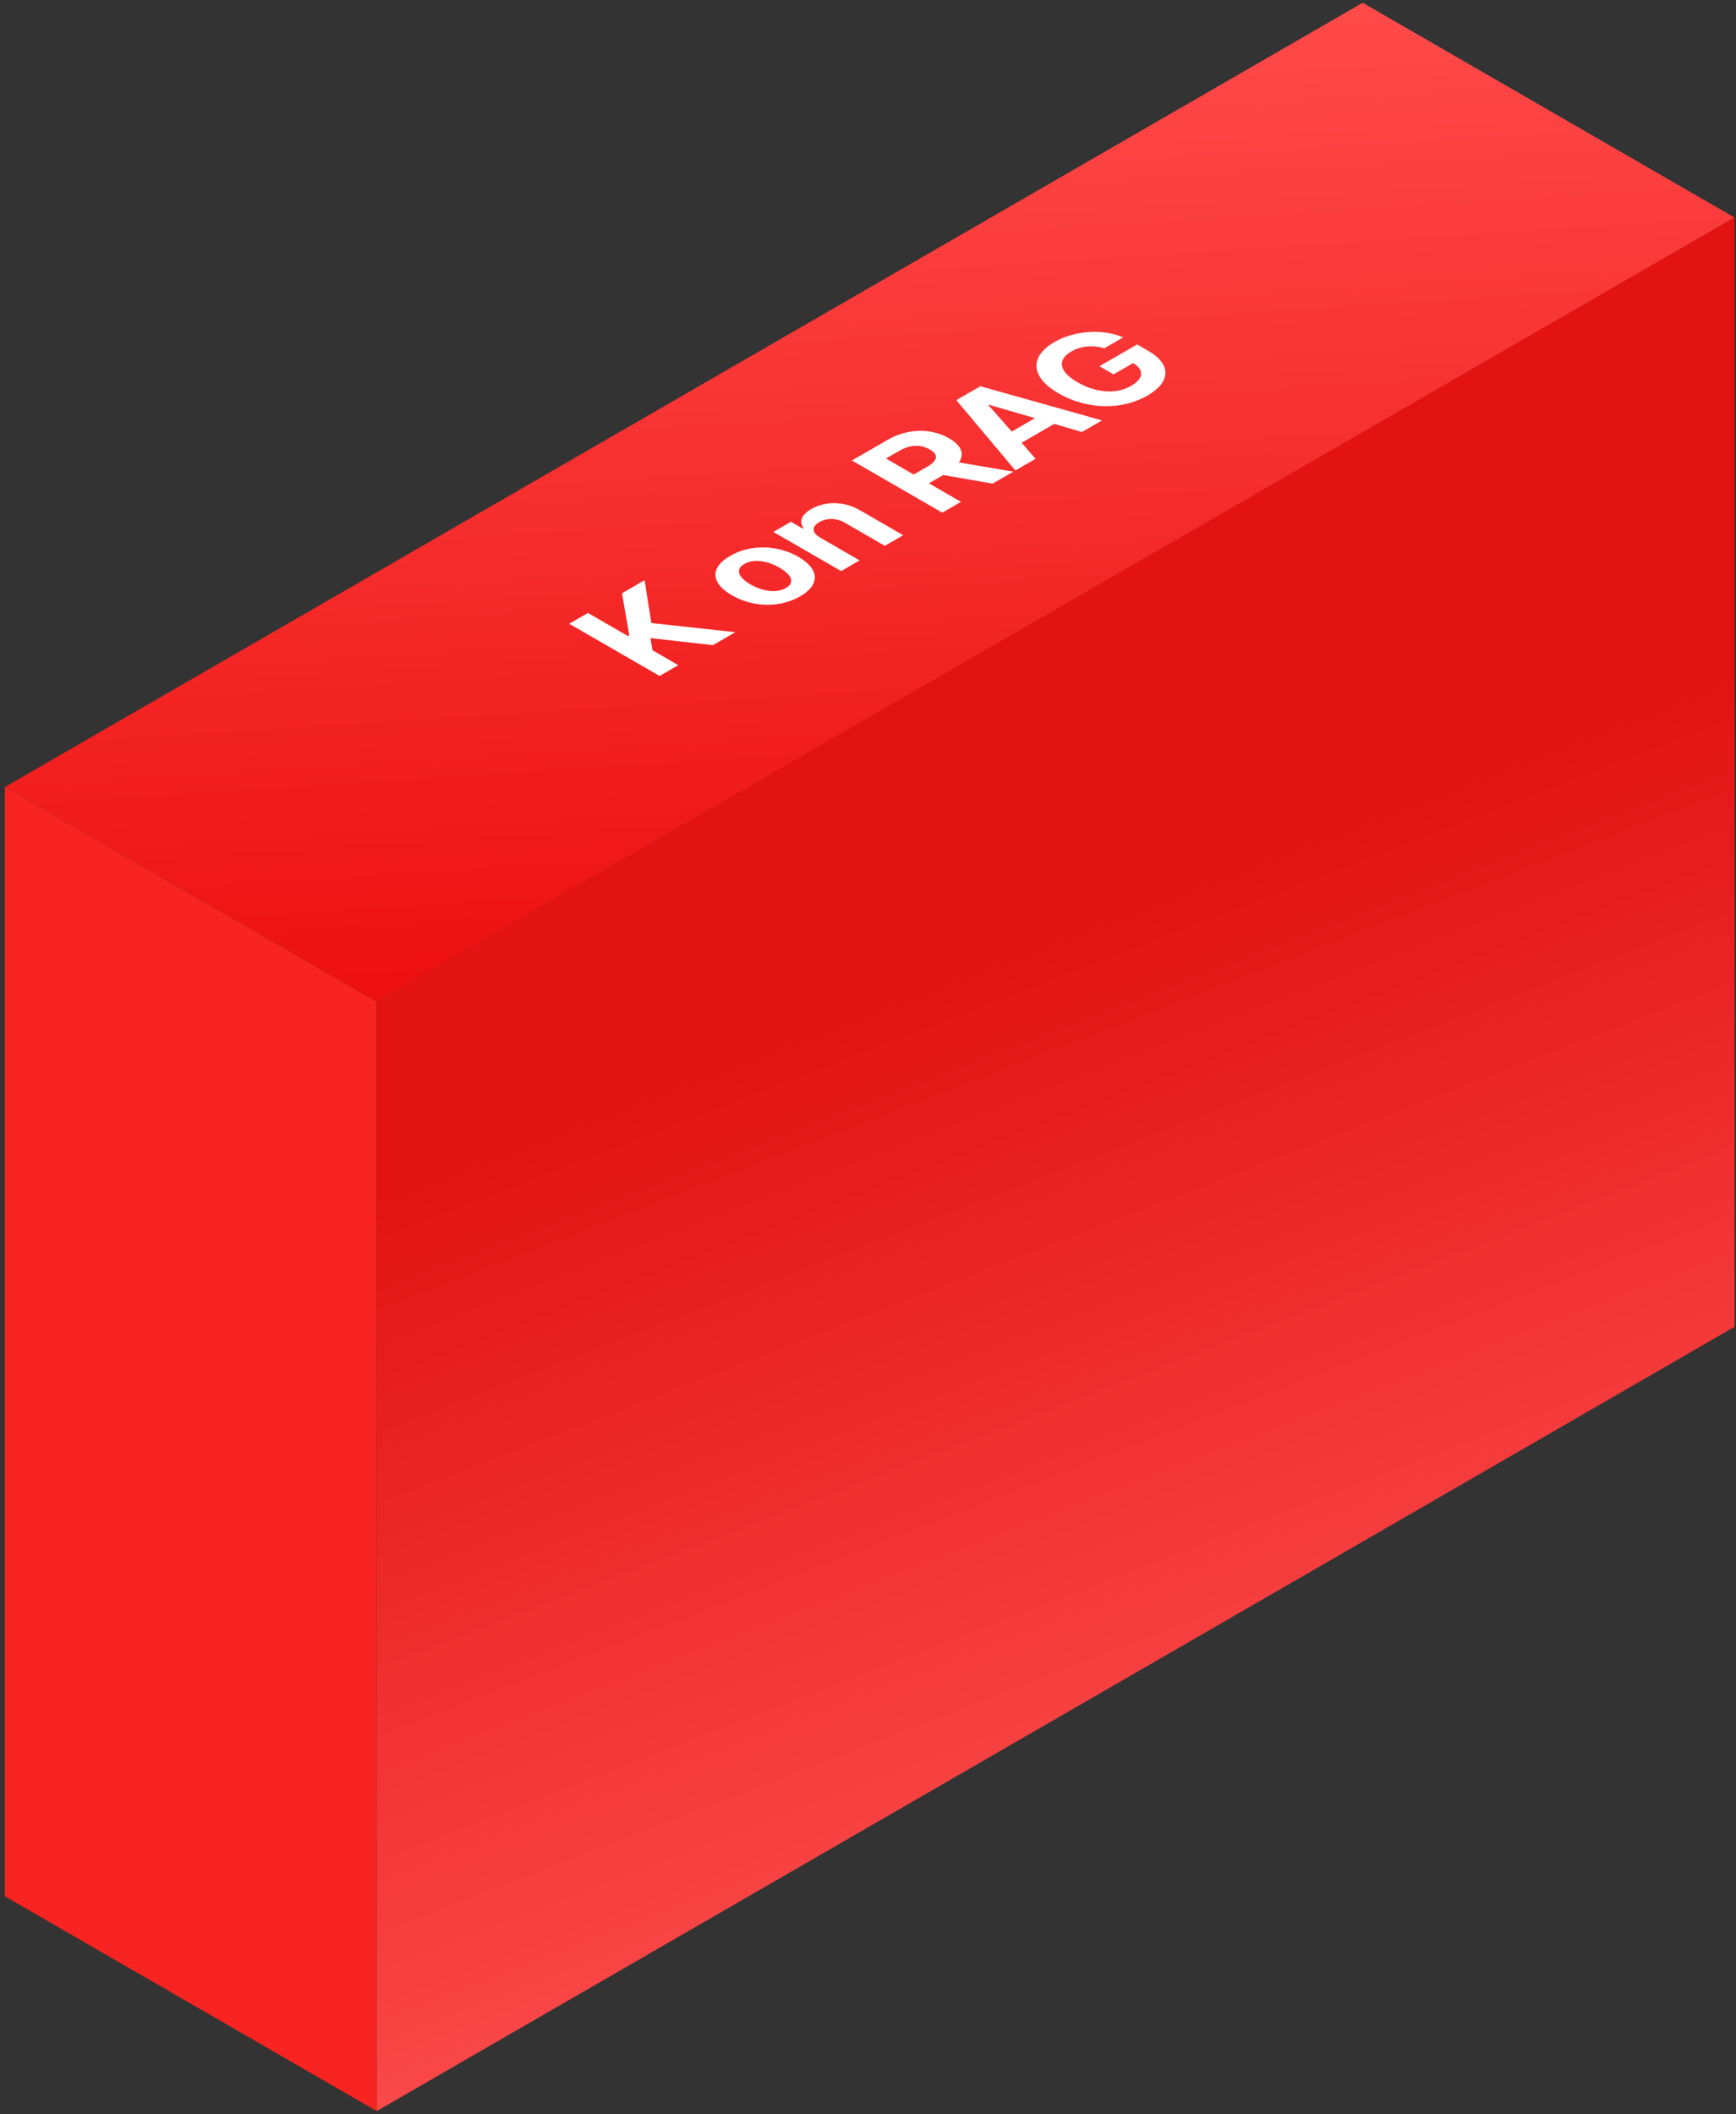 <svg width="207" height="252" viewBox="0 0 207 252" fill="none" xmlns="http://www.w3.org/2000/svg">
<rect x="0" y="0" width="207" height="252" fill="#333333" stroke="none"/>
<path d="M162.488 0.328L206.829 25.928L44.931 119.4L0.59 93.8L162.488 0.328Z" fill="url(#paint0_linear_1170_1413)"/>
<path d="M0.576 93.793L44.92 119.395V251.611L0.576 226.009V93.793Z" fill="#F72422"/>
<path d="M44.92 119.391L206.825 25.915V158.138L44.92 251.614V119.391Z" fill="url(#paint1_linear_1170_1413)"/>
<path d="M78.65 80.565L67.873 74.343L70.106 73.054L74.884 75.812L75.033 75.727L74.169 70.708L76.863 69.152L77.667 74.257L87.685 75.349L85.005 76.895L77.563 76.053L77.801 77.497L80.882 79.276L78.65 80.565ZM95.41 71.077C92.969 72.486 89.769 72.392 87.269 70.948C84.768 69.504 84.619 67.665 87.06 66.256C89.501 64.847 92.701 64.924 95.202 66.368C97.703 67.811 97.852 69.668 95.41 71.077ZM93.714 70.08C94.845 69.427 94.369 68.482 92.954 67.665C91.526 66.84 89.888 66.565 88.757 67.218C87.611 67.88 88.072 68.834 89.501 69.659C90.915 70.475 92.567 70.742 93.714 70.08ZM97.83 64.094L102.503 66.793L100.3 68.065L92.218 63.398L94.317 62.187L95.731 63.003L95.82 62.952C95.254 62.195 95.537 61.362 96.728 60.674C98.41 59.703 100.673 59.72 102.548 60.82L107.698 63.794L105.51 65.057L100.747 62.307C99.75 61.731 98.604 61.705 97.696 62.23C96.773 62.762 96.758 63.476 97.83 64.094ZM112.358 61.103L101.581 54.882L105.808 52.441C108.264 51.023 111.048 51.014 113.176 52.243C114.65 53.094 115.044 54.104 114.337 55.114L120.827 56.214L118.356 57.64L112.477 56.617L110.765 57.606L114.59 59.814L112.358 61.103ZM108.949 56.557L110.527 55.646C111.852 54.882 111.941 54.194 110.869 53.575C109.783 52.948 108.547 52.974 107.223 53.739L105.645 54.65L108.949 56.557ZM123.484 54.679L121.073 56.072L114.033 47.693L116.905 46.034L131.403 50.108L129.007 51.491L125.717 50.52L121.817 52.772L123.484 54.679ZM120.641 51.44L123.41 49.841L117.932 48.243L117.858 48.286L120.641 51.44ZM131.664 41.518C130.354 41.105 128.91 41.217 127.734 41.896C126.067 42.859 126.216 44.251 128.479 45.557C130.756 46.872 133.152 46.984 134.864 45.995C136.405 45.106 136.449 44.075 135.117 43.271L132.78 44.62L131.098 43.649L135.594 41.054L136.933 41.827C139.761 43.46 139.553 45.574 136.829 47.147C133.807 48.891 129.64 48.857 126.231 46.889C122.733 44.87 122.867 42.42 125.71 40.779C128.136 39.378 131.5 39.155 133.926 40.212L131.664 41.518Z" fill="white"/>
<defs>
<linearGradient id="paint0_linear_1170_1413" x1="120.362" y1="4.044" x2="127.881" y2="120.9" gradientUnits="userSpaceOnUse">
<stop stop-color="#FF4A4A"/>
<stop offset="1" stop-color="#EC0C0C"/>
</linearGradient>
<linearGradient id="paint1_linear_1170_1413" x1="-6.279" y1="162.219" x2="31.875" y2="261.496" gradientUnits="userSpaceOnUse">
<stop stop-color="#E31313"/>
<stop offset="1" stop-color="#FF4A4A" stop-opacity="0.98"/>
</linearGradient>
</defs>
</svg>
